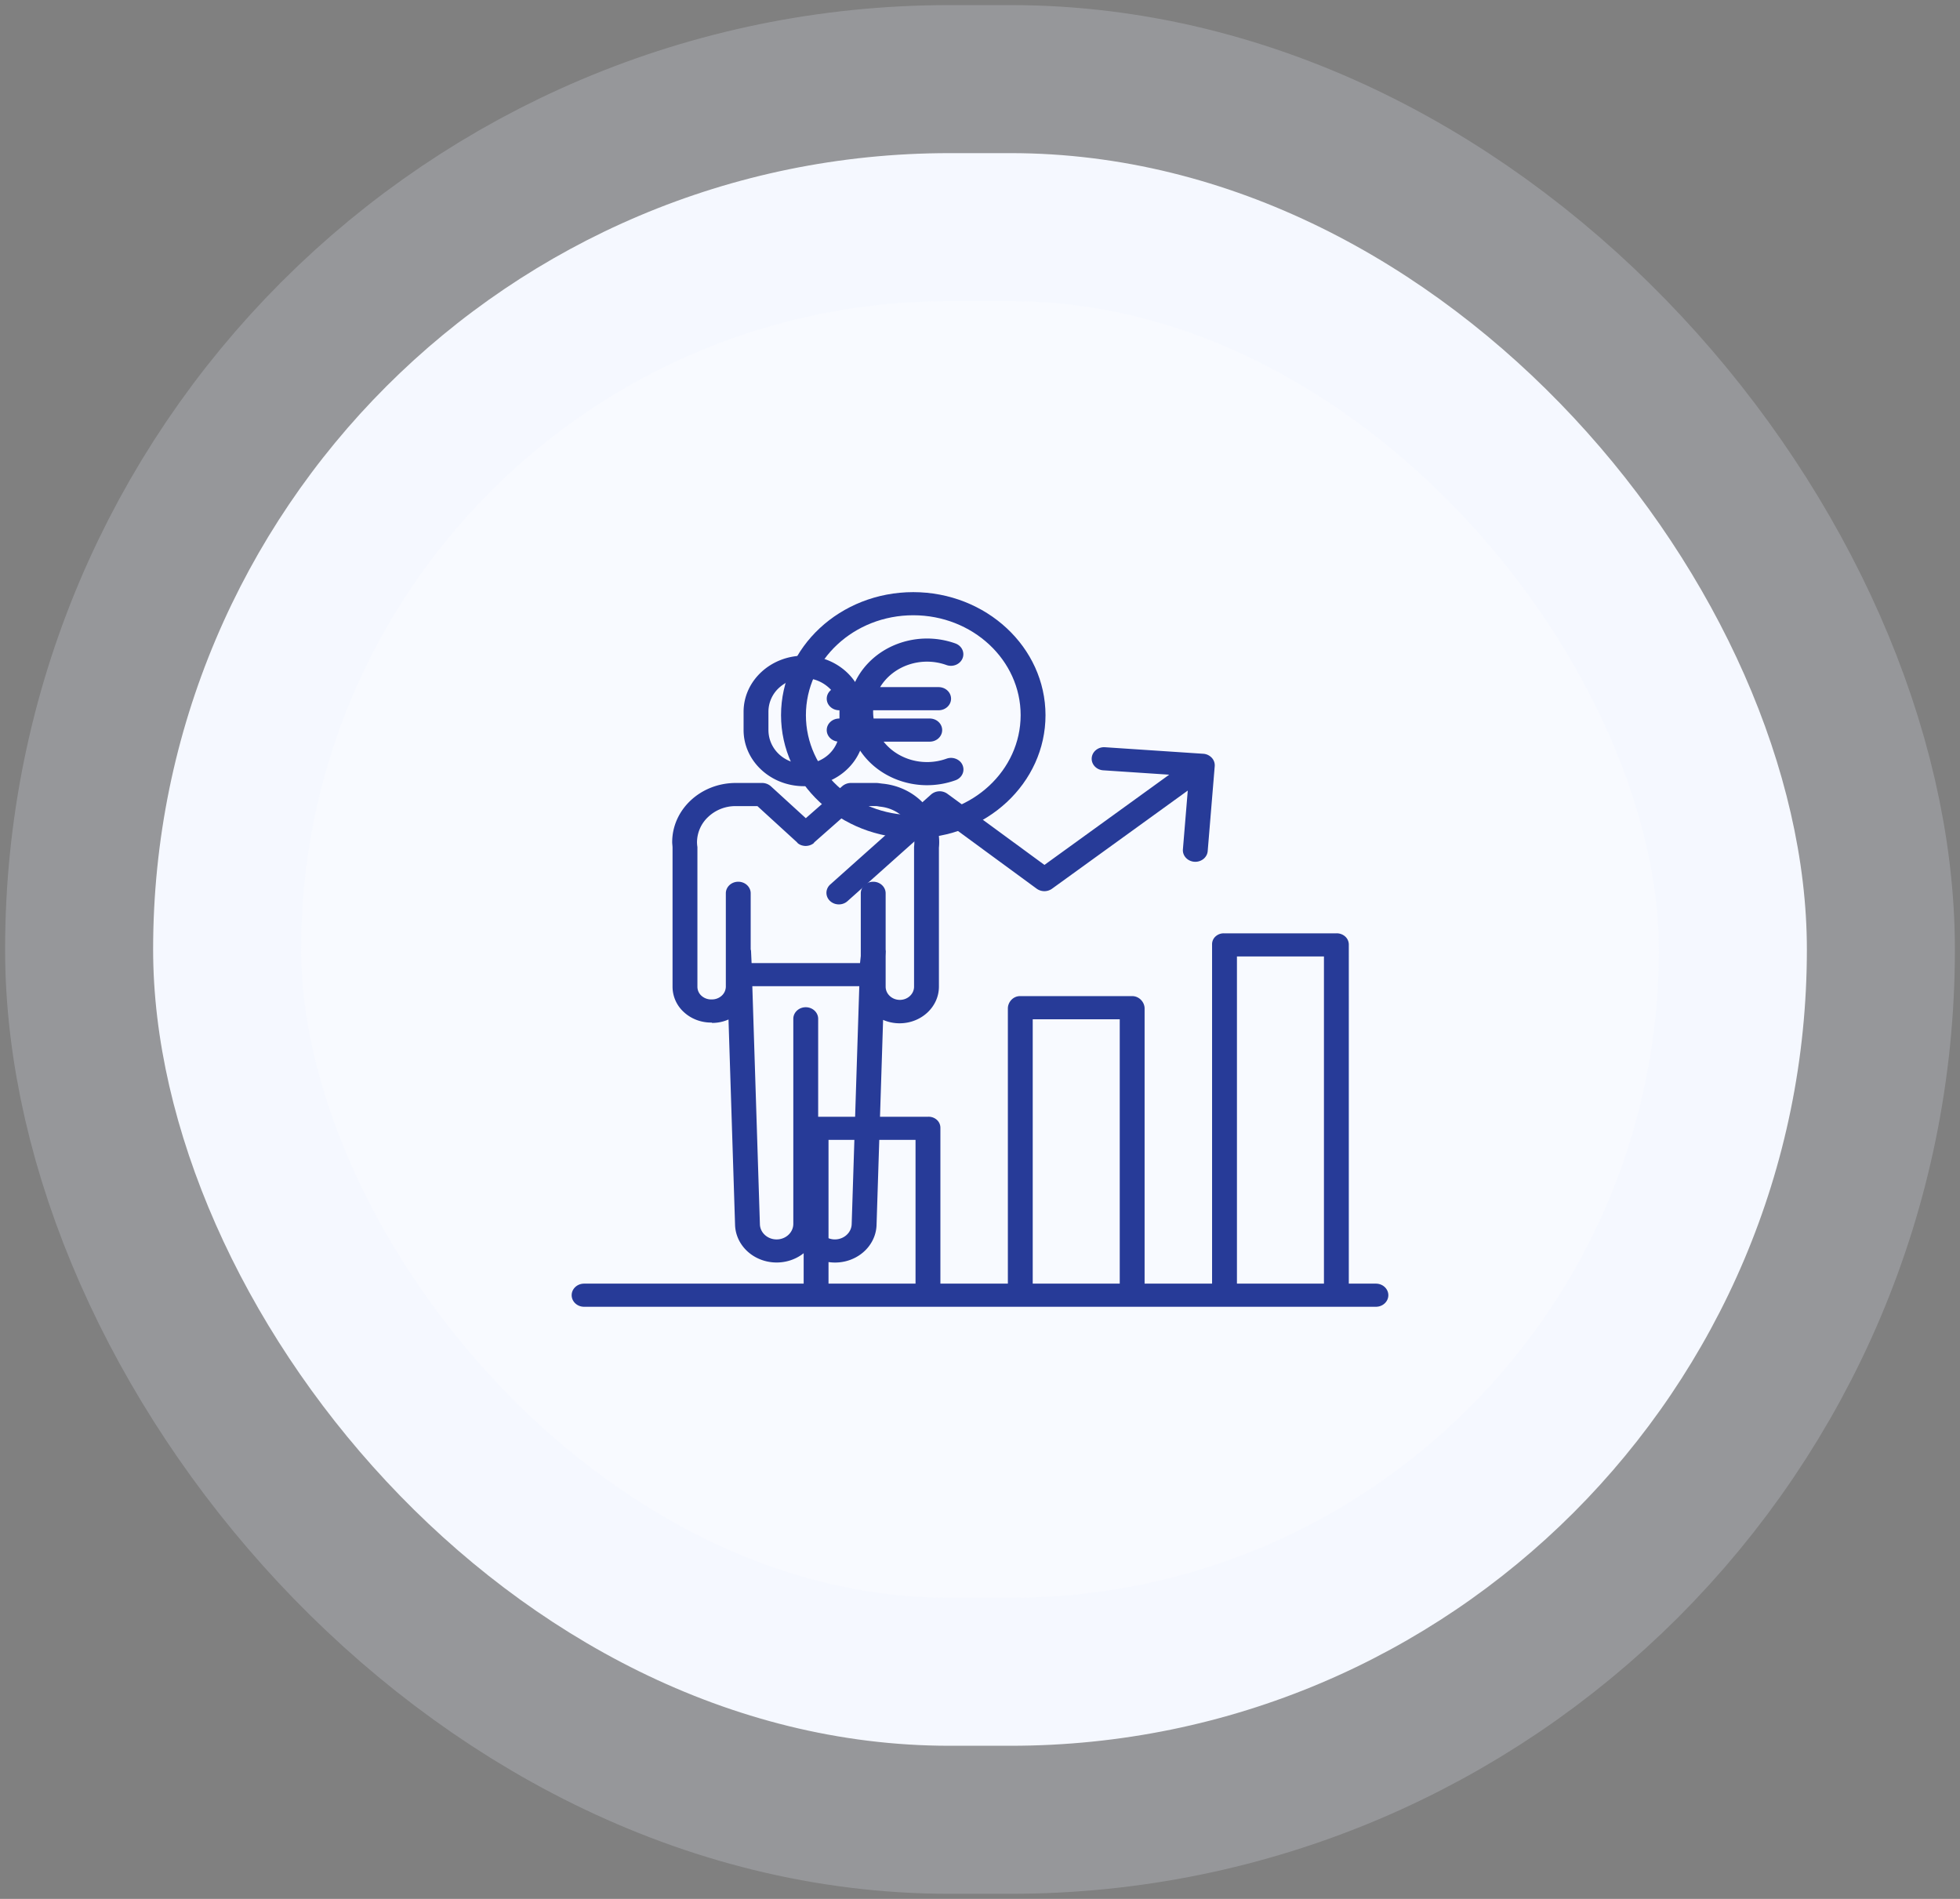 <svg width="192" height="186" fill="none" xmlns="http://www.w3.org/2000/svg"><rect width="100%" height="100%" fill="#808080" stroke="none"/><rect x="15" y="15" width="162" height="156" rx="78" fill="#F8FAFF"/><path d="M92.802 77.75a1.286 1.286 0 0 0-1.597.073l-9.857 8.798c-.323.279-.46.698-.358 1.097.102.398.428.714.852.826.424.112.88.002 1.192-.288l9.093-8.116 9.426 6.909a1.29 1.29 0 0 0 1.501.004l13.299-9.616-.476 5.756c-.051.624.45 1.169 1.121 1.217a1.2 1.2 0 0 0 .094.004c.636-.001 1.165-.457 1.213-1.047l.688-8.318a1.08 1.08 0 0 0-.292-.826 1.248 1.248 0 0 0-.835-.391l-9.628-.64c-.668-.041-1.246.428-1.294 1.05-.048.621.453 1.162 1.12 1.21l6.47.43-12.222 8.838-9.51-6.97Zm41.98 47.984h-2.654V92.507a1.064 1.064 0 0 0-.365-.784 1.232 1.232 0 0 0-.858-.302h-10.997a1.183 1.183 0 0 0-.838.308 1.023 1.023 0 0 0-.336.778v33.227h-6.61V98.781c0-.626-.538-1.21-1.211-1.21H99.917c-.672 0-1.187.584-1.187 1.21v26.953h-6.61v-15.268a1.037 1.037 0 0 0-.35-.778 1.2 1.2 0 0 0-.848-.301H79.925a1.2 1.2 0 0 0-.847.301 1.037 1.037 0 0 0-.352.778v15.268H57.218c-.673 0-1.218.507-1.218 1.133 0 .625.545 1.133 1.218 1.133h77.564c.673 0 1.218-.508 1.218-1.133 0-.626-.545-1.133-1.218-1.133Zm-33.617-25.896h8.524v25.896h-8.524V99.838Zm-20.004 25.896v-14.081h8.524v14.081H81.16Zm40.009 0V93.687h8.523v32.047h-8.523Zm-36.5-54.229v-1.779c0-3.039-2.648-5.503-5.915-5.503-3.266 0-5.914 2.464-5.914 5.503v1.779c0 3.039 2.648 5.503 5.914 5.503 3.267 0 5.915-2.464 5.915-5.503Zm-9.394 0v-1.779a3.168 3.168 0 0 1 1.02-2.337 3.668 3.668 0 0 1 2.5-.975h-.06a3.643 3.643 0 0 1 2.491.977 3.151 3.151 0 0 1 1.007 2.335v1.779c0 1.826-1.515 3.313-3.479 3.313-1.963 0-3.478-1.487-3.478-3.313Z" fill="#273B98"/><path d="m69.718 100.161.043.035a3.95 3.95 0 0 0 1.603-.336l.643 20.145c.057 1.503 1.063 2.833 2.563 3.389 1.502.557 3.214.235 4.366-.819 1.151 1.057 2.866 1.381 4.368.824 1.502-.557 2.508-1.889 2.562-3.392l.642-20.107c.506.22 1.058.333 1.616.333 2.128-.002 3.85-1.607 3.852-3.587v-13.61c.322-3.15-2.146-5.954-5.53-6.278-.207-.02-.412-.065-.618-.065H83.31a1.31 1.31 0 0 0-.833.342l-3.54 3.109-3.398-3.104a1.295 1.295 0 0 0-.85-.347H72.02c-3.422.03-6.177 2.621-6.172 5.805 0 .172.034.365.034.538v13.611a3.358 3.358 0 0 0 1.12 2.5c.721.664 1.7 1.03 2.714 1.014h.001Zm12.072 21.242c-.906-.001-1.64-.683-1.643-1.526V99.793c0-.626-.545-1.133-1.218-1.133-.672 0-1.217.508-1.217 1.133v20.084c.001.834-.719 1.514-1.615 1.526-.896.01-1.635-.651-1.658-1.485l-.742-23.317h10.479l-.746 23.31c-.028.826-.751 1.485-1.64 1.492ZM68.318 96.647V82.982c0-.038-.011-.076-.015-.114a3.39 3.39 0 0 1-.025-.351 3.424 3.424 0 0 1 1.096-2.501 3.892 3.892 0 0 1 2.646-1.057h2.176l3.88 3.546c.007.007.016.03.024.037.016.015.033.037.05.05l.043.037c.018.012.037.027.055.038l.047.029.055.03a.942.942 0 0 0 .107.048l.055.02.055.017a1.705 1.705 0 0 0 .172.036.861.861 0 0 0 .175.013h.057l.06-.004a1.352 1.352 0 0 0 .283-.056l.058-.02a2.652 2.652 0 0 0 .107-.045l.052-.026.053-.03a1.089 1.089 0 0 0 .098-.067l.048-.037c.009-.007.017-.05.026-.057l4.037-3.56h2.034c.126 0 .253.041.378.053 2.06.205 3.554 1.92 3.345 3.838-.004.038-.01.093-.01.132v13.664c0 .715-.623 1.295-1.391 1.295-.769 0-1.392-.58-1.392-1.295V93.67l.015-.468c.002-.072-.015-.142-.015-.21V87.5c0-.626-.545-1.133-1.218-1.133-.672 0-1.217.507-1.217 1.133v6.134l-.074.7H73.625l-.056-1.22c-.002-.05-.032-.075-.032-.122V87.5c0-.626-.545-1.133-1.218-1.133-.672 0-1.217.507-1.217 1.133v9.079a1.22 1.22 0 0 1-.38.929 1.414 1.414 0 0 1-.985.387h-.02a1.412 1.412 0 0 1-.993-.35 1.181 1.181 0 0 1-.406-.898Z" fill="#273B98"/><path d="M89.464 58C82.31 58 76.51 63.395 76.51 70.052c0 6.656 5.8 12.053 12.953 12.053 7.155 0 12.954-5.397 12.954-12.053C102.409 63.4 96.614 58.008 89.464 58Zm0 21.839c-5.809 0-10.518-4.382-10.518-9.787 0-5.405 4.709-9.787 10.517-9.787 5.81 0 10.519 4.382 10.519 9.787-.007 5.403-4.712 9.78-10.518 9.787Z" fill="#273B98"/><path d="M92.713 65.141c.628.225 1.333-.066 1.574-.65.242-.584-.071-1.24-.699-1.465a8.248 8.248 0 0 0-5.99.171c-1.89.805-3.351 2.287-4.052 4.108h-1.34c-.673 0-1.219.507-1.219 1.133s.546 1.133 1.218 1.133h.895c-.007.27.002.54.028.81h-.923c-.672 0-1.218.507-1.218 1.132 0 .626.546 1.133 1.218 1.133h1.555c1.67 3.495 5.991 5.159 9.828 3.785.41-.143.707-.48.776-.882a1.093 1.093 0 0 0-.44-1.063 1.292 1.292 0 0 0-1.211-.17c-2.222.797-4.742.113-6.155-1.67h4.518c.673 0 1.218-.507 1.218-1.133s-.545-1.133-1.218-1.133h-5.499a4.542 4.542 0 0 1-.043-.809h6.412c.673 0 1.218-.507 1.218-1.133s-.545-1.133-1.218-1.133h-5.73c1.29-2.12 4.054-3.042 6.497-2.164Z" fill="#273B98"/><rect x="15" y="15" width="162" height="156" rx="78" stroke="#EAEFFF" stroke-opacity=".21" stroke-width="29"/></svg>